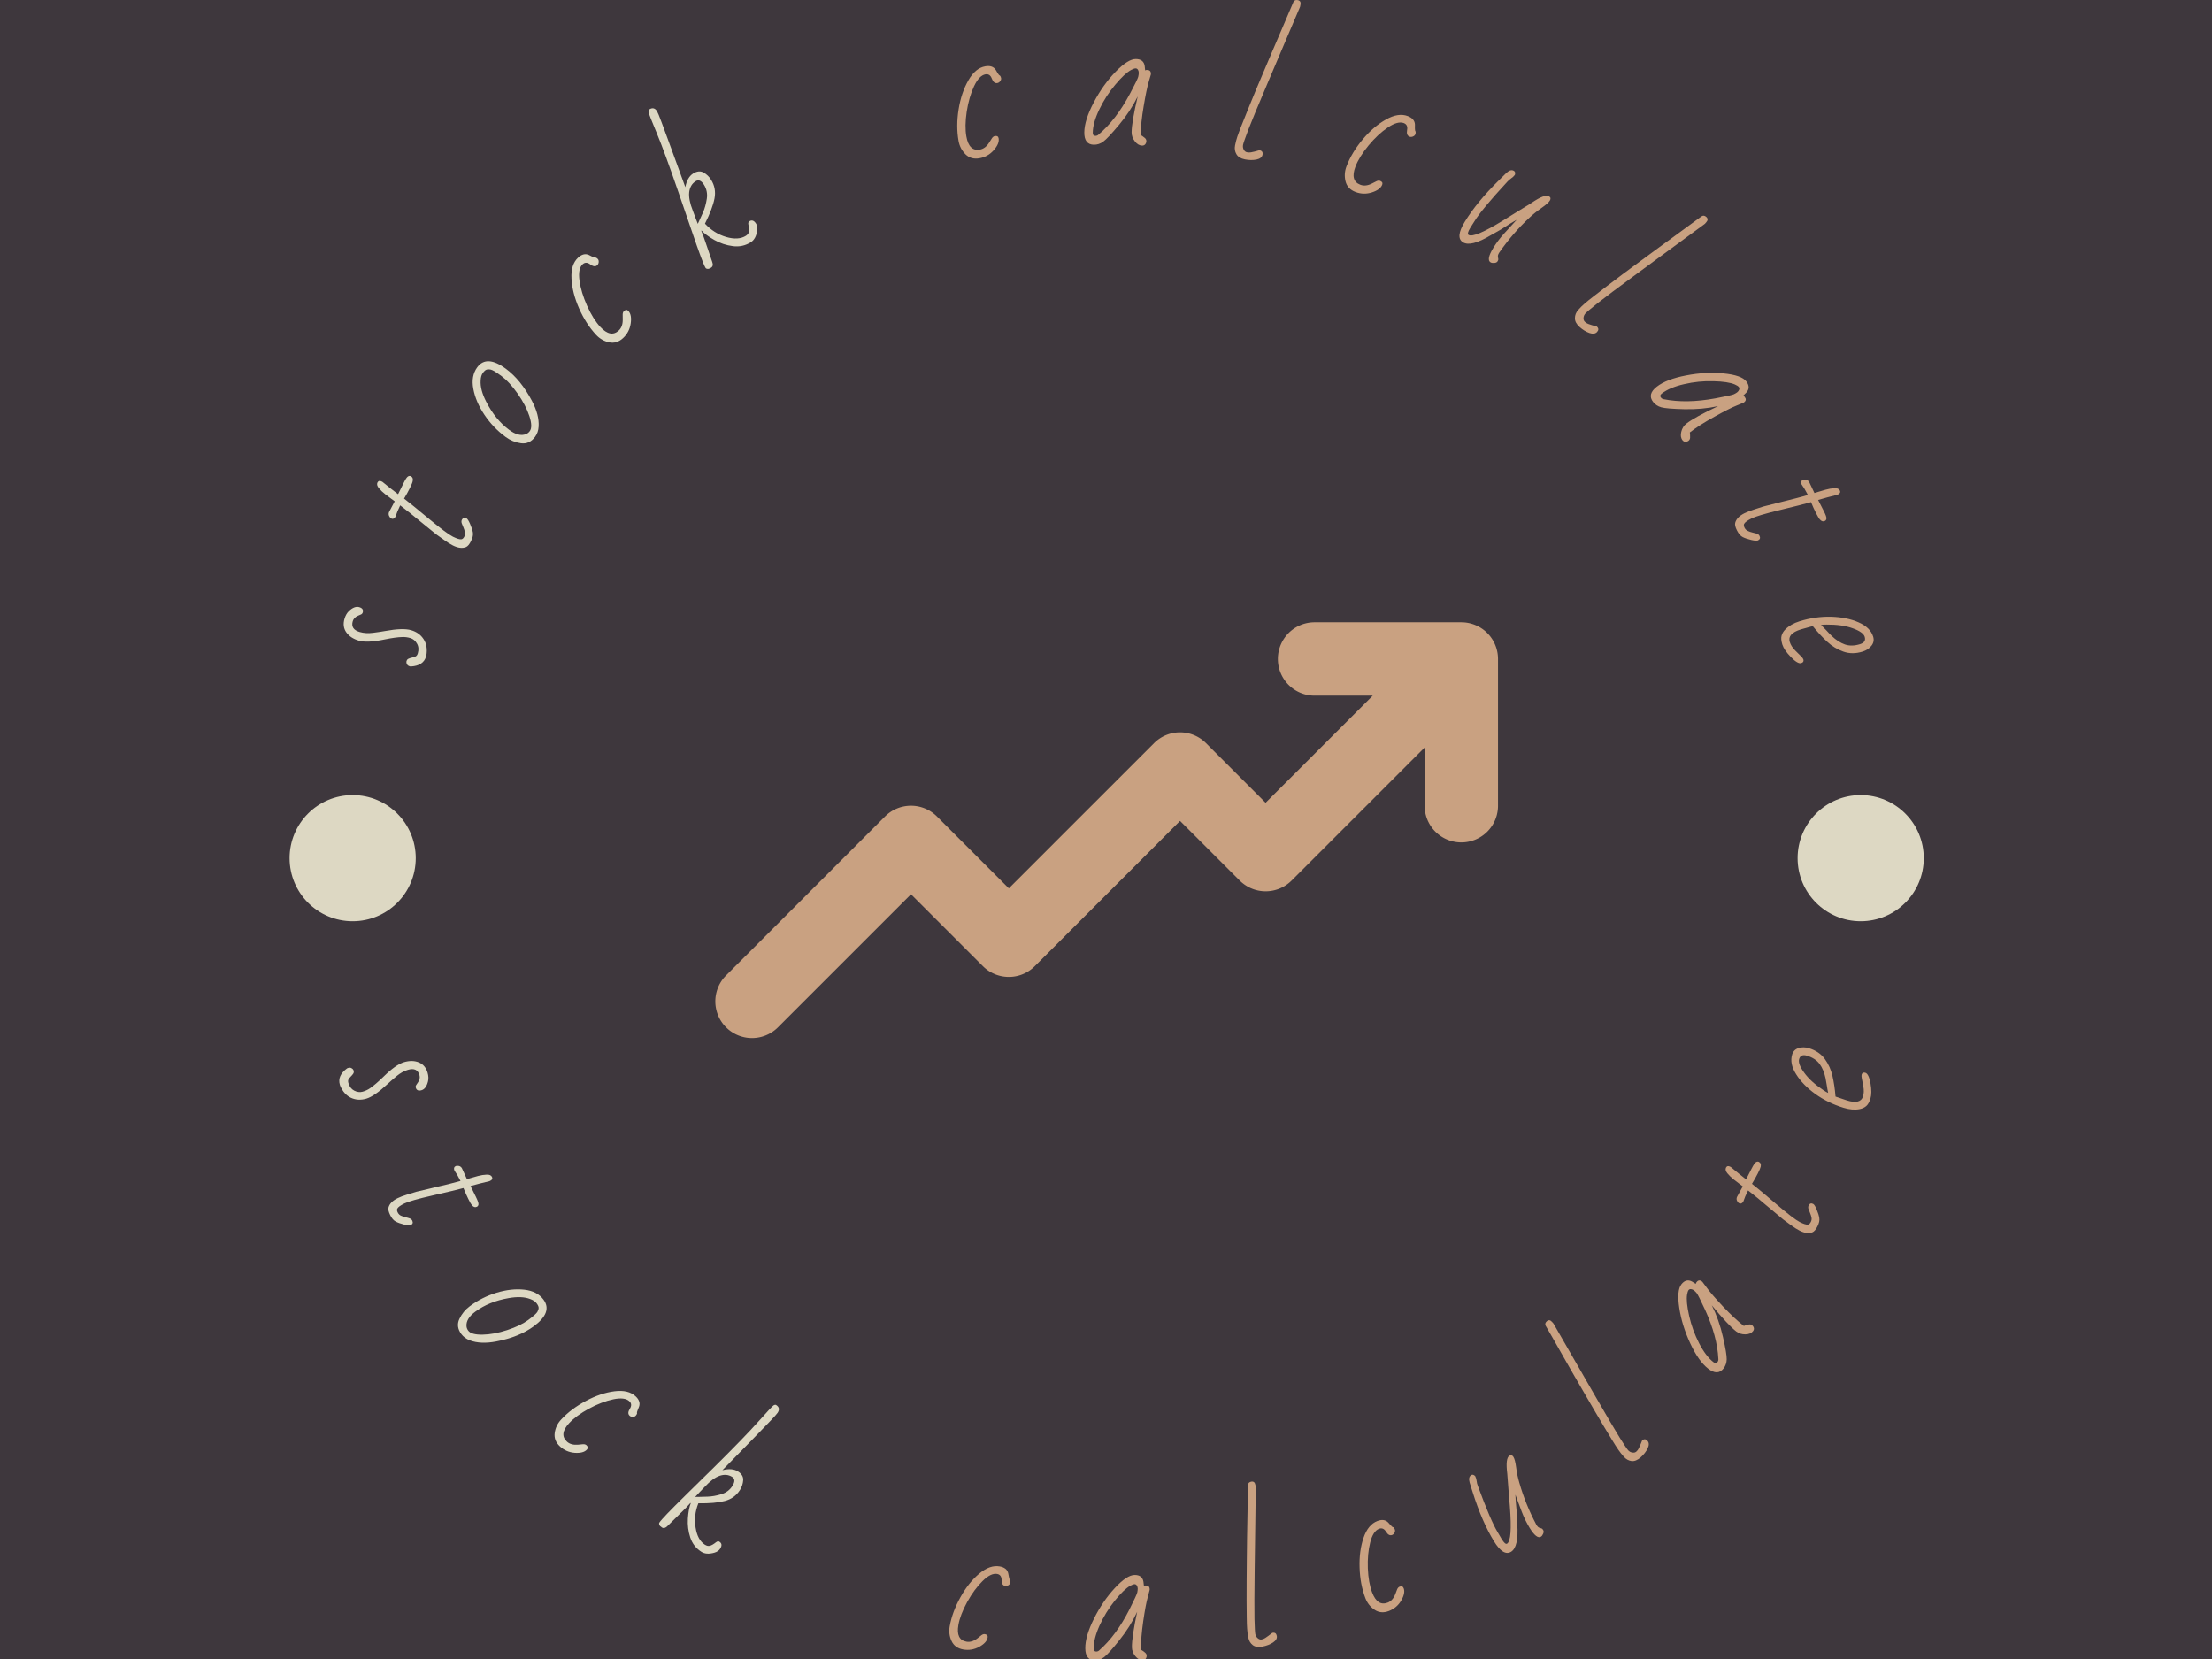 <svg xmlns="http://www.w3.org/2000/svg" version="1.1" xmlns:xlink="http://www.w3.org/1999/xlink" xmlns:svgjs="http://svgjs.dev/svgjs" width="2000" height="1500" viewBox="0 0 2000 1500"><rect width="2000" height="1500" fill="#3e373d"></rect><g transform="matrix(0.75,0,0,0.75,250.607,0.608)"><svg viewBox="0 0 247 247" data-background-color="#3e373d" preserveAspectRatio="xMidYMid meet" height="2000" width="2000" xmlns="http://www.w3.org/2000/svg" xmlns:xlink="http://www.w3.org/1999/xlink"><g id="tight-bounds" transform="matrix(1,0,0,1,-0.1,-0.1)"><svg viewBox="0 0 247.2 247.2" height="247.2" width="247.2"><g><svg viewBox="0 0 247.2 247.2" height="247.2" width="247.2"><g><svg viewBox="0 0 247.2 247.2" height="247.2" width="247.2"><g><svg viewBox="0 0 247.2 247.2" height="247.2" width="247.2"><g id="textblocktransform"><svg viewBox="0 0 247.2 247.2" height="247.2" width="247.2" id="textblock"><g><svg viewBox="0 0 247.2 247.2" height="247.2" width="247.2"><g transform="matrix(1,0,0,1,65.334,92.647)"><svg viewBox="0 0 116.531 61.906" height="61.906" width="116.531"><g id="icon-0"><svg xmlns="http://www.w3.org/2000/svg" xmlns:xlink="http://www.w3.org/1999/xlink" version="1.1" x="0" y="0" viewBox="34 42 32 17" enable-background="new 0 0 100 100" xml:space="preserve" height="61.906" width="116.531" class="icon-jxe-0" data-fill-palette-color="accent" id="jxe-0"><path d="M66 43.5V49.5A1.5 1.5 0 1 1 63 49.5V47.121L57.561 52.56A1.5 1.5 0 0 1 55.44 52.56L53 50.121 47.061 56.06A1.5 1.5 0 0 1 44.94 56.06L42 53.121 36.561 58.56A1.5 1.5 0 0 1 34.439 56.439L40.939 49.939A1.5 1.5 0 0 1 43.06 49.939L46 52.879 51.939 46.94A1.5 1.5 0 0 1 54.06 46.94L56.498 49.379 60.879 45H58.5A1.5 1.5 0 1 1 58.5 42H64.5A1.5 1.5 0 0 1 66 43.5" fill="#c9a181" data-fill-palette-color="accent"></path></svg></g></svg></g><g id="text-0"><path d="M11.353 92.487v0c-0.235 0.801 0.107 1.335 1.024 1.604v0c0.613 0.18 1.289 0.22 2.026 0.12 0.735-0.093 1.329-0.182 1.781-0.267v0c1.755-0.32 3.043-0.36 3.863-0.119 0.814 0.238 1.432 0.686 1.857 1.343 0.431 0.659 0.565 1.469 0.403 2.431v0l-0.046 0.155c-0.265 0.904-1.008 1.394-2.229 1.471v0c-0.044 0.008-0.083 0.007-0.115-0.002v0l-0.116-0.034c-0.168-0.049-0.292-0.141-0.371-0.277-0.073-0.134-0.105-0.265-0.095-0.396v0l0.037-0.125c0.047-0.161 0.15-0.272 0.307-0.331 0.153-0.067 0.319-0.12 0.499-0.159 0.181-0.045 0.352-0.1 0.511-0.166 0.159-0.065 0.276-0.224 0.35-0.476v0c0.159-0.542 0.115-1.025-0.133-1.448-0.241-0.421-0.568-0.692-0.982-0.813-0.413-0.121-0.815-0.172-1.206-0.154v0c-0.672 0.02-1.537 0.139-2.596 0.355v0c-1.741 0.366-3.028 0.428-3.86 0.183-0.833-0.244-1.456-0.654-1.869-1.231-0.406-0.575-0.496-1.25-0.269-2.024v0c0.14-0.478 0.357-0.859 0.65-1.145v0c0.562-0.529 1.075-0.726 1.54-0.59 0.465 0.136 0.641 0.398 0.527 0.785v0c-0.042 0.142-0.127 0.243-0.257 0.304-0.138 0.065-0.287 0.13-0.446 0.195v0c-0.417 0.179-0.679 0.45-0.785 0.811z" fill="#ddd8c3" data-fill-palette-color="primary"></path><path d="M18.415 75.245v0c-0.313 0.633-0.546 1.197-0.7 1.691v0c-0.182 0.293-0.388 0.383-0.617 0.269v0c-0.133-0.066-0.243-0.191-0.331-0.377-0.085-0.177-0.094-0.365-0.025-0.564v0l0.858-1.625c-0.142-0.108-0.313-0.233-0.512-0.376-0.199-0.143-0.489-0.362-0.87-0.655-0.381-0.293-0.703-0.598-0.966-0.915-0.269-0.321-0.343-0.605-0.221-0.852 0.122-0.247 0.322-0.302 0.6-0.166v0l0.145 0.072c0.81 0.67 1.585 1.281 2.324 1.834v0l0.809-1.638c0.286-0.579 0.507-0.913 0.663-1.001 0.15-0.091 0.291-0.104 0.424-0.038v0c0.265 0.131 0.358 0.376 0.279 0.734v0c-0.035 0.193-0.173 0.533-0.415 1.022-0.244 0.495-0.533 1.02-0.867 1.575v0c0.671 0.511 1.905 1.514 3.702 3.01 1.795 1.486 2.988 2.375 3.579 2.667 0.591 0.292 1.013 0.418 1.265 0.378v0c0.168-0.037 0.309-0.17 0.423-0.4 0.113-0.229 0.141-0.46 0.082-0.691-0.049-0.234-0.12-0.457-0.211-0.667-0.097-0.213-0.181-0.416-0.251-0.608-0.067-0.198-0.062-0.376 0.015-0.532v0c0.149-0.302 0.374-0.378 0.676-0.229v0c0.157 0.077 0.34 0.359 0.55 0.846 0.21 0.486 0.348 0.907 0.413 1.261 0.065 0.355-0.026 0.782-0.274 1.283-0.244 0.495-0.497 0.794-0.758 0.898v0c-0.534 0.216-1.179 0.138-1.933-0.234v0c-0.386-0.191-0.819-0.461-1.299-0.811v0l-1.191-0.847c-0.568-0.46-1.063-0.863-1.487-1.206-0.426-0.353-0.801-0.658-1.124-0.915-0.32-0.263-0.74-0.606-1.259-1.027-0.52-0.422-1.018-0.81-1.496-1.166z" fill="#ddd8c3" data-fill-palette-color="primary"></path><path d="M29.891 54.678v0c0.932-1.261 2.353-1.185 4.262 0.227v0c1.482 1.096 2.774 2.687 3.876 4.772v0c0.739 1.4 1.072 2.675 0.999 3.826v0c-0.036 0.592-0.212 1.102-0.528 1.53v0c-0.556 0.752-1.256 1.071-2.101 0.957-0.84-0.119-1.607-0.435-2.299-0.947v0c-1.239-0.916-2.286-2.012-3.141-3.288-0.861-1.28-1.412-2.566-1.654-3.858-0.246-1.286-0.051-2.359 0.586-3.219zM31.222 59.803v0c0.907 1.783 2.048 3.183 3.422 4.199v0c0.952 0.704 1.785 0.913 2.497 0.629v0c0.223-0.086 0.41-0.232 0.562-0.438v0c0.316-0.427 0.297-1.177-0.056-2.25-0.353-1.073-0.937-2.19-1.751-3.353-0.818-1.157-1.614-2.021-2.387-2.593-0.779-0.576-1.303-0.897-1.573-0.962-0.274-0.06-0.495-0.06-0.664-0.001-0.165 0.054-0.348 0.216-0.548 0.486-0.2 0.271-0.31 0.645-0.329 1.124v0c-0.06 0.918 0.216 1.971 0.827 3.159z" fill="#ddd8c3" data-fill-palette-color="primary"></path><path d="M48.209 48.674v0c1.025 1.105 1.94 1.284 2.743 0.538v0c0.404-0.375 0.603-0.918 0.597-1.627v0c-0.009-0.276-0.011-0.531-0.008-0.765 0.004-0.224 0.067-0.393 0.191-0.507v0c0.242-0.224 0.461-0.23 0.657-0.018v0c0.357 0.385 0.472 1.008 0.345 1.869-0.127 0.862-0.506 1.585-1.138 2.171-0.626 0.581-1.317 0.791-2.073 0.63-0.76-0.166-1.41-0.54-1.95-1.122v0c-1.007-1.085-1.851-2.399-2.531-3.943-0.676-1.539-1.05-3.01-1.121-4.412-0.081-1.403 0.246-2.445 0.98-3.127v0c0.537-0.499 1.069-0.634 1.593-0.405v0c0.141 0.062 0.313 0.15 0.519 0.262 0.206 0.103 0.366 0.142 0.481 0.118v0c0.123 0.033 0.236 0.106 0.342 0.22 0.101 0.108 0.145 0.26 0.133 0.455-0.012 0.195-0.082 0.352-0.211 0.471v0c-0.261 0.243-0.607 0.206-1.038-0.111-0.431-0.325-0.814-0.333-1.149-0.021v0c-0.468 0.435-0.622 1.243-0.461 2.425 0.161 1.172 0.538 2.424 1.131 3.755 0.603 1.332 1.259 2.379 1.968 3.144z" fill="#ddd8c3" data-fill-palette-color="primary"></path><path d="M70.404 32.944v0c0.37-0.233 0.704-0.113 1.001 0.36v0c0.175 0.279 0.23 0.63 0.162 1.054v0c-0.134 0.823-0.446 1.389-0.935 1.697v0c-0.831 0.523-1.73 0.718-2.695 0.586-0.967-0.123-1.881-0.426-2.742-0.91-0.864-0.49-1.503-0.962-1.917-1.417v0l-0.03 0.066c0.178 0.397 0.47 1.202 0.877 2.418 0.404 1.224 0.653 1.954 0.745 2.189v0c0.155 0.411 0.099 0.701-0.169 0.869v0c-0.216 0.136-0.395 0.193-0.536 0.171-0.138-0.017-0.223-0.051-0.255-0.102v0l-0.054-0.085c-0.254-0.404-0.915-2.175-1.981-5.311-1.066-3.136-1.746-5.113-2.037-5.932v0c-1.365-3.966-2.44-6.894-3.225-8.785-0.79-1.888-1.196-2.932-1.218-3.131-0.023-0.2 0.014-0.331 0.111-0.392v0c0.467-0.294 0.849-0.204 1.146 0.268v0c0.107 0.171 0.328 0.704 0.661 1.6 0.333 0.895 0.645 1.74 0.937 2.533 0.295 0.784 0.753 2.038 1.376 3.761 0.619 1.717 1.033 2.855 1.242 3.415v0c0.196-0.99 0.582-1.665 1.157-2.027 0.575-0.362 1.096-0.411 1.564-0.149 0.458 0.26 0.828 0.616 1.111 1.066v0c0.534 0.849 0.705 1.778 0.514 2.788-0.197 1.014-0.67 2.265-1.419 3.753v0c0.88 0.957 1.927 1.617 3.142 1.982 1.217 0.355 2.204 0.295 2.962-0.181v0c0.347-0.218 0.504-0.544 0.471-0.976v0c-0.016-0.189-0.051-0.409-0.106-0.661-0.061-0.248-0.014-0.42 0.14-0.517zM62.409 26.98v0c-0.547 0.344-0.867 0.883-0.961 1.618-0.085 0.737 0.095 1.661 0.539 2.773v0c0.095 0.227 0.232 0.597 0.413 1.111v0l0.328 0.843c0.033-0.1 0.11-0.268 0.231-0.503 0.116-0.232 0.302-0.639 0.556-1.22 0.249-0.578 0.433-1.246 0.552-2.004 0.116-0.764-0.024-1.459-0.418-2.086-0.394-0.626-0.807-0.804-1.24-0.532z" fill="#ddd8c3" data-fill-palette-color="primary"></path><path d="M102.713 20.333v0c0.263 1.484 0.935 2.13 2.014 1.938v0c0.543-0.096 1.004-0.445 1.383-1.044v0c0.142-0.237 0.278-0.453 0.408-0.647 0.124-0.186 0.269-0.294 0.435-0.323v0c0.325-0.058 0.512 0.056 0.562 0.341v0c0.092 0.517-0.15 1.103-0.723 1.758-0.574 0.655-1.285 1.058-2.133 1.208-0.841 0.149-1.536-0.049-2.083-0.594-0.549-0.552-0.892-1.219-1.031-2v0c-0.258-1.457-0.255-3.019 0.009-4.685 0.266-1.66 0.749-3.098 1.449-4.316 0.692-1.223 1.531-1.922 2.518-2.096v0c0.722-0.128 1.242 0.046 1.559 0.523v0c0.084 0.129 0.182 0.296 0.294 0.501 0.117 0.198 0.231 0.318 0.34 0.36v0c0.085 0.094 0.141 0.218 0.168 0.37 0.026 0.146-0.019 0.297-0.134 0.454-0.116 0.157-0.26 0.251-0.432 0.282v0c-0.351 0.062-0.622-0.156-0.813-0.656-0.186-0.507-0.504-0.72-0.954-0.64v0c-0.629 0.112-1.197 0.708-1.702 1.788-0.5 1.073-0.861 2.329-1.085 3.769-0.215 1.446-0.232 2.682-0.049 3.709z" fill="#c9a181" data-fill-palette-color="accent"></path><path d="M121.702 21.548v0c-0.969-0.011-1.447-0.625-1.434-1.842 0.013-1.218 0.483-2.706 1.411-4.466 0.921-1.76 2.004-3.278 3.249-4.557 1.238-1.272 2.244-1.903 3.018-1.895 0.774 0.008 1.211 0.353 1.311 1.034v0c0.031 0.209 0.056 0.428 0.073 0.657v0c0.075-0.046 0.166-0.069 0.273-0.068v0c0.39 0.004 0.583 0.191 0.58 0.561v0l-0.001 0.101c0 0.027-0.109 0.399-0.325 1.117-0.216 0.718-0.465 1.916-0.746 3.595-0.287 1.679-0.437 3.117-0.45 4.314v0c0.073 0.048 0.16 0.103 0.26 0.165 0.1 0.062 0.224 0.157 0.371 0.286 0.147 0.136 0.219 0.288 0.217 0.457-0.002 0.175-0.057 0.332-0.167 0.472-0.109 0.133-0.261 0.199-0.456 0.197v0c-0.41-0.004-0.775-0.217-1.093-0.637-0.325-0.414-0.485-0.863-0.48-1.348v0c0.011-1.036 0.313-2.812 0.905-5.329v0c-0.722 1.466-1.649 2.875-2.78 4.229-1.132 1.354-1.914 2.186-2.349 2.498-0.427 0.312-0.89 0.465-1.387 0.459zM121.529 19.77v0c-0.003 0.303 0.123 0.455 0.379 0.458v0c0.188 0.002 0.344-0.057 0.466-0.177v0c1.731-1.455 3.291-3.48 4.678-6.075v0c0.79-1.485 1.206-2.338 1.249-2.56 0.05-0.221 0.075-0.413 0.077-0.574 0.002-0.155-0.037-0.303-0.117-0.446-0.086-0.142-0.203-0.214-0.351-0.215-0.148-0.002-0.367 0.073-0.658 0.225v0c-0.643 0.343-1.435 1.078-2.375 2.204-0.947 1.12-1.738 2.346-2.372 3.678-0.64 1.325-0.966 2.486-0.976 3.482z" fill="#c9a181" data-fill-palette-color="accent"></path><path d="M146.368 22.372v0c0.363 0.071 0.508 0.292 0.436 0.661-0.073 0.37-0.37 0.609-0.893 0.719-0.529 0.108-1.103 0.102-1.724-0.02-0.621-0.122-1.043-0.38-1.267-0.774-0.232-0.389-0.301-0.824-0.206-1.306 0.095-0.482 0.208-0.919 0.341-1.311 0.132-0.392 0.334-0.932 0.606-1.619 0.272-0.687 0.583-1.462 0.931-2.326 0.34-0.859 0.718-1.782 1.132-2.77 0.419-0.98 0.842-1.98 1.269-3.001 0.427-1.02 0.856-2.033 1.287-3.037 0.431-1.005 0.842-1.963 1.234-2.874 0.384-0.905 0.739-1.737 1.067-2.495 0.328-0.758 0.601-1.4 0.822-1.926v0c0.123-0.243 0.337-0.335 0.64-0.275v0c0.35 0.069 0.487 0.295 0.412 0.677v0l-0.063 0.317c-0.616 1.456-1.22 2.873-1.813 4.251-0.593 1.378-1.609 3.77-3.048 7.176-1.445 3.405-2.4 5.713-2.864 6.924-0.458 1.213-0.712 1.944-0.762 2.195-0.049 0.251-0.018 0.49 0.096 0.718 0.114 0.221 0.277 0.353 0.488 0.394 0.205 0.04 0.399 0.044 0.584 0.012 0.186-0.039 0.369-0.078 0.548-0.118 0.174-0.048 0.334-0.092 0.478-0.132 0.146-0.047 0.236-0.067 0.269-0.06z" fill="#c9a181" data-fill-palette-color="accent"></path><path d="M160.638 24.809v0c-0.538 1.408-0.295 2.307 0.729 2.699v0c0.515 0.197 1.09 0.136 1.723-0.184v0c0.244-0.13 0.472-0.245 0.683-0.344 0.202-0.096 0.382-0.113 0.539-0.053v0c0.308 0.118 0.41 0.312 0.307 0.582v0c-0.187 0.49-0.696 0.868-1.525 1.135-0.829 0.266-1.646 0.246-2.451-0.062-0.798-0.305-1.292-0.832-1.48-1.582-0.186-0.756-0.138-1.504 0.145-2.245v0c0.529-1.382 1.335-2.72 2.421-4.012 1.082-1.286 2.237-2.271 3.463-2.955 1.223-0.692 2.302-0.859 3.238-0.501v0c0.685 0.262 1.041 0.679 1.067 1.251v0c0.006 0.154 0.004 0.347-0.006 0.581-0.001 0.23 0.034 0.391 0.107 0.484v0c0.024 0.125 0.009 0.259-0.047 0.403-0.053 0.138-0.169 0.245-0.349 0.321-0.18 0.075-0.352 0.082-0.515 0.019v0c-0.333-0.127-0.453-0.454-0.36-0.981 0.102-0.53-0.061-0.877-0.488-1.04v0c-0.597-0.228-1.39-0.009-2.38 0.657-0.981 0.662-1.937 1.553-2.869 2.673-0.929 1.129-1.579 2.18-1.952 3.154z" fill="#c9a181" data-fill-palette-color="accent"></path><path d="M180.749 39.054v0c-0.436-0.267-0.3-0.98 0.409-2.14v0c0.456-0.746 0.999-1.467 1.629-2.162 0.624-0.699 1.242-1.374 1.853-2.025v0c-0.548 0.304-1.088 0.632-1.62 0.985-0.534 0.344-0.982 0.614-1.346 0.809-0.355 0.193-0.65 0.36-0.885 0.5v0c-1.976 1.182-3.354 1.534-4.135 1.057-0.781-0.477-0.697-1.491 0.25-3.041v0c1.214-1.986 2.907-4.046 5.078-6.18v0l1.127-1.109c0.427-0.402 0.801-0.504 1.123-0.308v0c0.184 0.112 0.232 0.311 0.144 0.597v0c-0.16 0.21-0.345 0.384-0.557 0.523-0.208 0.133-0.403 0.305-0.587 0.516v0c-2.541 2.752-4.163 4.702-4.864 5.85v0l-0.639 1.006c-0.354 0.58-0.437 0.928-0.247 1.043v0c0.551 0.337 2.281-0.392 5.191-2.185v0c0.449-0.27 1.007-0.615 1.673-1.035 0.663-0.415 1.175-0.729 1.535-0.943 0.365-0.21 0.703-0.422 1.014-0.634v0c1.304-0.882 2.16-1.199 2.567-0.95v0c0.247 0.151 0.286 0.364 0.118 0.64-0.165 0.27-0.576 0.633-1.234 1.091-0.654 0.452-1.269 0.947-1.843 1.487v0c-1.623 1.508-3.1 3.215-4.431 5.121v0l-0.069 0.112c-0.13 0.212-0.18 0.398-0.151 0.558 0.023 0.156 0.041 0.269 0.052 0.34 0.018 0.074-0.017 0.183-0.105 0.326-0.088 0.144-0.252 0.225-0.491 0.243-0.24 0.019-0.426-0.012-0.559-0.092z" fill="#c9a181" data-fill-palette-color="accent"></path><path d="M196.582 48.624v0c0.276 0.247 0.288 0.51 0.037 0.791-0.251 0.281-0.629 0.335-1.134 0.164-0.51-0.176-1.001-0.475-1.473-0.897-0.471-0.422-0.703-0.859-0.695-1.312-0.001-0.453 0.162-0.862 0.489-1.228 0.327-0.366 0.648-0.684 0.962-0.954 0.314-0.27 0.763-0.631 1.347-1.083 0.585-0.452 1.247-0.961 1.988-1.527 0.731-0.565 1.526-1.167 2.386-1.805 0.861-0.629 1.735-1.274 2.622-1.933 0.888-0.659 1.773-1.312 2.657-1.957 0.884-0.645 1.726-1.259 2.527-1.842 0.792-0.583 1.522-1.117 2.19-1.602 0.669-0.485 1.232-0.898 1.689-1.238v0c0.23-0.146 0.46-0.116 0.692 0.09v0c0.266 0.238 0.269 0.502 0.008 0.793v0l-0.215 0.241c-1.272 0.938-2.515 1.849-3.728 2.731-1.213 0.883-3.307 2.422-6.282 4.618-2.979 2.191-4.978 3.689-5.995 4.494-1.013 0.809-1.604 1.309-1.775 1.5-0.17 0.191-0.265 0.413-0.284 0.666-0.015 0.249 0.058 0.445 0.218 0.588 0.155 0.139 0.321 0.242 0.496 0.308 0.18 0.061 0.357 0.121 0.532 0.178 0.174 0.047 0.334 0.091 0.479 0.131 0.15 0.035 0.237 0.063 0.262 0.085z" fill="#c9a181" data-fill-palette-color="accent"></path><path d="M204.956 59.839v0c-0.595-0.764-0.413-1.521 0.548-2.268 0.961-0.748 2.418-1.308 4.372-1.679 1.95-0.376 3.813-0.475 5.588-0.297 1.766 0.176 2.887 0.57 3.363 1.18 0.475 0.61 0.478 1.167 0.008 1.67v0c-0.144 0.155-0.3 0.31-0.468 0.466v0c0.083 0.029 0.157 0.087 0.223 0.172v0c0.24 0.308 0.214 0.575-0.078 0.803v0l-0.08 0.062c-0.021 0.017-0.38 0.164-1.076 0.441-0.696 0.278-1.788 0.83-3.276 1.657-1.492 0.821-2.711 1.6-3.656 2.335v0c0.008 0.087 0.02 0.189 0.034 0.306 0.014 0.117 0.016 0.273 0.006 0.468-0.015 0.199-0.089 0.351-0.222 0.455-0.138 0.107-0.296 0.162-0.473 0.164-0.172-0.002-0.318-0.08-0.438-0.235v0c-0.252-0.324-0.313-0.741-0.183-1.252 0.121-0.512 0.373-0.917 0.755-1.215v0c0.817-0.637 2.395-1.507 4.733-2.611v0c-1.596 0.348-3.277 0.501-5.04 0.459-1.764-0.042-2.903-0.136-3.417-0.281-0.51-0.14-0.918-0.407-1.223-0.8zM206.239 58.597v0c-0.239 0.186-0.28 0.38-0.123 0.581v0c0.116 0.149 0.259 0.234 0.429 0.255v0c2.217 0.448 4.772 0.406 7.667-0.125v0c1.654-0.307 2.581-0.513 2.78-0.618 0.204-0.099 0.37-0.198 0.497-0.298 0.122-0.095 0.214-0.218 0.276-0.368 0.058-0.156 0.041-0.292-0.05-0.409-0.091-0.117-0.286-0.242-0.586-0.375v0c-0.669-0.289-1.737-0.451-3.204-0.485-1.466-0.043-2.918 0.102-4.354 0.437-1.435 0.325-2.546 0.793-3.332 1.405z" fill="#c9a181" data-fill-palette-color="accent"></path><path d="M228.004 73.697v0c-0.321-0.629-0.634-1.153-0.939-1.572v0c-0.126-0.321-0.075-0.539 0.153-0.655v0c0.132-0.067 0.299-0.081 0.5-0.04 0.193 0.038 0.349 0.143 0.468 0.316v0l0.79 1.659c0.171-0.05 0.374-0.111 0.608-0.186 0.234-0.074 0.582-0.176 1.044-0.306 0.462-0.13 0.899-0.206 1.312-0.228 0.418-0.025 0.69 0.086 0.815 0.332 0.125 0.246 0.05 0.439-0.226 0.58v0l-0.143 0.073c-1.021 0.249-1.974 0.505-2.86 0.768v0l0.83 1.627c0.294 0.575 0.429 0.952 0.407 1.13-0.017 0.175-0.091 0.296-0.223 0.363v0c-0.264 0.135-0.515 0.063-0.755-0.215v0c-0.134-0.143-0.324-0.458-0.572-0.943-0.251-0.491-0.499-1.037-0.745-1.637v0c-0.81 0.232-2.352 0.623-4.625 1.171-2.264 0.551-3.69 0.977-4.277 1.277-0.587 0.3-0.94 0.563-1.059 0.789v0c-0.071 0.157-0.048 0.349 0.068 0.577 0.116 0.228 0.285 0.387 0.505 0.479 0.217 0.101 0.438 0.177 0.661 0.229 0.229 0.049 0.442 0.103 0.638 0.162 0.199 0.065 0.338 0.175 0.417 0.331v0c0.153 0.3 0.08 0.526-0.22 0.678v0c-0.156 0.08-0.491 0.058-1.007-0.063-0.516-0.122-0.935-0.263-1.258-0.423-0.323-0.16-0.612-0.488-0.865-0.986-0.251-0.491-0.34-0.873-0.267-1.144v0c0.146-0.558 0.593-1.028 1.342-1.41v0c0.384-0.196 0.859-0.382 1.426-0.558v0l1.391-0.45c0.709-0.18 1.327-0.337 1.856-0.471 0.537-0.131 1.006-0.249 1.405-0.354 0.402-0.1 0.928-0.232 1.576-0.397 0.649-0.165 1.258-0.332 1.829-0.503z" fill="#c9a181" data-fill-palette-color="accent"></path><path d="M227.327 98.174v0c0.085 0.276-0.02 0.46-0.316 0.551v0c-0.341 0.105-0.851-0.192-1.53-0.891-0.688-0.703-1.117-1.331-1.288-1.884-0.17-0.553-0.205-0.996-0.104-1.33 0.095-0.332 0.28-0.635 0.554-0.91v0c0.525-0.535 1.235-0.94 2.129-1.215v0c1.588-0.489 3.156-0.712 4.704-0.668 1.548 0.044 2.904 0.32 4.067 0.828 1.169 0.506 1.896 1.218 2.179 2.138v0c0.15 0.489 0.064 0.938-0.261 1.347-0.318 0.408-0.757 0.698-1.316 0.87v0c-1.035 0.319-1.997 0.316-2.885-0.009-0.886-0.318-1.68-0.803-2.38-1.453-0.707-0.648-1.425-1.427-2.155-2.335v0l-1.761 0.49c-1.363 0.42-1.917 1.044-1.661 1.874v0c0.137 0.444 0.408 0.867 0.813 1.27 0.408 0.409 0.702 0.702 0.883 0.879 0.183 0.183 0.292 0.332 0.328 0.448zM235.762 95.903v0c0.63-0.194 0.863-0.558 0.699-1.091v0c-0.147-0.476-0.745-0.9-1.797-1.274-1.053-0.38-2.345-0.563-3.875-0.549v0c-0.372 0.002-0.648 0.02-0.828 0.055v0c0.271 0.262 0.538 0.535 0.801 0.819 0.257 0.287 0.521 0.561 0.792 0.823v0c0.629 0.602 1.279 1.021 1.95 1.258 0.663 0.232 1.415 0.219 2.258-0.041z" fill="#c9a181" data-fill-palette-color="accent"></path><path d="M21.283 160.063v0c-0.23-0.788-0.798-1.049-1.702-0.785v0c-0.607 0.178-1.189 0.502-1.744 0.973-0.563 0.473-1.006 0.862-1.331 1.168v0c-1.295 1.206-2.342 1.926-3.143 2.16-0.807 0.236-1.562 0.194-2.266-0.126-0.705-0.326-1.247-0.932-1.624-1.817v0l-0.043-0.145c-0.261-0.891 0.093-1.695 1.061-2.413v0c0.035-0.024 0.069-0.041 0.1-0.051v0l0.117-0.034c0.168-0.049 0.319-0.037 0.452 0.036 0.14 0.071 0.237 0.162 0.29 0.273v0l0.037 0.126c0.045 0.155 0.022 0.302-0.071 0.441-0.094 0.133-0.207 0.264-0.337 0.393-0.13 0.129-0.242 0.264-0.334 0.403-0.099 0.141-0.112 0.338-0.038 0.589v0c0.155 0.529 0.447 0.907 0.877 1.131 0.428 0.218 0.846 0.268 1.253 0.149 0.407-0.119 0.768-0.288 1.082-0.506v0c0.548-0.378 1.202-0.937 1.96-1.677v0c1.251-1.235 2.286-1.973 3.106-2.212 0.827-0.242 1.563-0.229 2.208 0.037 0.644 0.26 1.077 0.771 1.301 1.533v0c0.138 0.471 0.159 0.903 0.063 1.296v0c-0.183 0.74-0.504 1.178-0.962 1.312-0.458 0.134-0.743 0.011-0.855-0.37v0c-0.042-0.142-0.024-0.273 0.053-0.394 0.083-0.123 0.171-0.253 0.264-0.393v0c0.256-0.369 0.332-0.735 0.226-1.097z" fill="#ddd8c3" data-fill-palette-color="primary"></path><path d="M27.394 175.829v0c-0.307-0.621-0.608-1.141-0.904-1.557v0c-0.119-0.317-0.063-0.531 0.166-0.645v0c0.133-0.065 0.295-0.078 0.488-0.038 0.192 0.04 0.344 0.149 0.454 0.327v0l0.754 1.643c0.172-0.047 0.375-0.106 0.61-0.178 0.232-0.077 0.574-0.174 1.026-0.292 0.458-0.121 0.893-0.189 1.306-0.205 0.406-0.013 0.669 0.101 0.788 0.342 0.119 0.241 0.043 0.429-0.229 0.563v0l-0.136 0.067c-1.015 0.238-1.958 0.479-2.829 0.721v0l0.8 1.62c0.283 0.573 0.41 0.945 0.382 1.117-0.022 0.168-0.099 0.285-0.232 0.35v0c-0.259 0.128-0.506 0.054-0.739-0.22v0c-0.123-0.142-0.304-0.457-0.546-0.946-0.238-0.483-0.478-1.021-0.718-1.615v0c-0.798 0.221-2.321 0.586-4.568 1.095-2.238 0.512-3.65 0.912-4.236 1.201-0.579 0.286-0.93 0.541-1.051 0.766v0c-0.067 0.153-0.045 0.341 0.065 0.564 0.113 0.229 0.276 0.393 0.489 0.49 0.21 0.091 0.426 0.165 0.649 0.22 0.222 0.055 0.431 0.114 0.626 0.175 0.189 0.064 0.323 0.175 0.4 0.332v0c0.149 0.302 0.075 0.525-0.22 0.671v0c-0.157 0.077-0.489 0.05-0.997-0.082-0.505-0.126-0.915-0.273-1.23-0.44-0.318-0.158-0.598-0.482-0.838-0.97-0.244-0.495-0.326-0.874-0.247-1.139v0c0.15-0.547 0.597-1.003 1.339-1.369v0c0.38-0.188 0.85-0.367 1.41-0.539v0l1.379-0.421c0.699-0.165 1.31-0.309 1.835-0.433 0.53-0.127 0.993-0.238 1.387-0.335 0.404-0.094 0.925-0.216 1.564-0.367 0.636-0.156 1.237-0.314 1.803-0.473z" fill="#ddd8c3" data-fill-palette-color="primary"></path><path d="M39.756 193.5v0c0.92 1.244 0.441 2.56-1.437 3.948v0c-1.466 1.084-3.341 1.842-5.622 2.274v0c-1.525 0.291-2.823 0.238-3.895-0.159v0c-0.546-0.207-0.975-0.522-1.287-0.943v0c-0.548-0.741-0.645-1.489-0.291-2.245 0.355-0.764 0.874-1.399 1.555-1.902v0c1.223-0.904 2.56-1.574 4.011-2.011 1.451-0.437 2.818-0.585 4.1-0.445 1.287 0.145 2.242 0.639 2.866 1.483zM34.544 193.274v0c-1.941 0.339-3.588 1.008-4.941 2.008v0c-0.941 0.696-1.38 1.421-1.315 2.177v0c0.019 0.229 0.104 0.446 0.256 0.651v0c0.308 0.417 1.019 0.615 2.133 0.595 1.109-0.016 2.331-0.242 3.666-0.677 1.326-0.436 2.37-0.936 3.133-1.5 0.768-0.568 1.22-0.969 1.357-1.204 0.138-0.244 0.202-0.451 0.194-0.62-0.003-0.174-0.102-0.393-0.298-0.658-0.196-0.265-0.517-0.479-0.965-0.643v0c-0.847-0.319-1.92-0.363-3.22-0.129z" fill="#ddd8c3" data-fill-palette-color="primary"></path><path d="M43.565 211.892v0c-1.012 1.09-1.121 2.003-0.326 2.74v0c0.394 0.366 0.945 0.519 1.652 0.46v0c0.266-0.029 0.512-0.052 0.74-0.071 0.223-0.013 0.397 0.038 0.52 0.152v0c0.237 0.22 0.257 0.436 0.06 0.648v0c-0.352 0.38-0.956 0.54-1.81 0.481-0.855-0.068-1.59-0.388-2.207-0.96-0.621-0.577-0.879-1.243-0.774-1.999 0.101-0.751 0.419-1.415 0.954-1.992v0c0.993-1.07 2.223-1.994 3.689-2.772 1.461-0.783 2.878-1.261 4.253-1.437 1.374-0.175 2.423 0.074 3.148 0.748v0c0.528 0.49 0.699 1.002 0.514 1.537v0c-0.052 0.135-0.122 0.309-0.209 0.522-0.097 0.213-0.127 0.374-0.089 0.482v0c-0.029 0.12-0.094 0.234-0.195 0.343-0.105 0.113-0.251 0.171-0.436 0.173-0.195 0.002-0.354-0.053-0.477-0.168v0c-0.261-0.243-0.25-0.586 0.033-1.029 0.279-0.448 0.255-0.824-0.071-1.126v0c-0.463-0.43-1.267-0.524-2.409-0.282-1.143 0.242-2.347 0.704-3.612 1.384-1.264 0.69-2.247 1.412-2.948 2.166z" fill="#ddd8c3" data-fill-palette-color="primary"></path><path d="M65.94 229.53v0c0.37 0.233 0.41 0.58 0.12 1.041v0c-0.176 0.279-0.464 0.479-0.866 0.6v0c-0.793 0.225-1.431 0.185-1.915-0.12v0c-0.814-0.512-1.372-1.224-1.673-2.137-0.3-0.912-0.42-1.854-0.358-2.824 0.066-0.976 0.21-1.743 0.435-2.302v0l-0.068-0.006c-0.271 0.33-0.863 0.936-1.774 1.816-0.912 0.881-1.452 1.411-1.621 1.592v0c-0.3 0.312-0.581 0.386-0.842 0.221v0c-0.211-0.133-0.338-0.264-0.383-0.396-0.045-0.131-0.051-0.223-0.019-0.274v0l0.054-0.085c0.251-0.399 1.54-1.741 3.869-4.029 2.334-2.283 3.803-3.728 4.406-4.333v0c2.934-2.908 5.073-5.115 6.418-6.622 1.345-1.507 2.098-2.312 2.26-2.417 0.171-0.107 0.305-0.13 0.401-0.07v0c0.456 0.287 0.535 0.666 0.238 1.139v0c-0.104 0.165-0.481 0.588-1.131 1.268-0.656 0.676-1.272 1.314-1.848 1.913-0.576 0.6-1.493 1.54-2.753 2.823-1.263 1.288-2.098 2.142-2.505 2.561v0c0.964-0.244 1.731-0.187 2.301 0.172 0.564 0.355 0.829 0.792 0.796 1.311-0.036 0.525-0.194 1.01-0.474 1.455v0c-0.527 0.837-1.28 1.385-2.26 1.642-0.981 0.258-2.293 0.374-3.939 0.348v0c-0.476 1.187-0.613 2.396-0.41 3.628 0.193 1.234 0.663 2.086 1.409 2.556v0c0.347 0.218 0.706 0.217 1.075-0.004v0c0.169-0.092 0.351-0.217 0.544-0.373 0.194-0.156 0.365-0.188 0.513-0.094zM67.834 219.884v0c-0.541-0.34-1.158-0.395-1.852-0.164-0.692 0.24-1.437 0.793-2.235 1.659v0c-0.16 0.178-0.427 0.458-0.804 0.841v0l-0.612 0.652c0.101-0.008 0.281-0.01 0.54-0.006 0.26 0.004 0.701-0.008 1.323-0.038 0.625-0.02 1.3-0.14 2.026-0.359 0.726-0.219 1.282-0.636 1.669-1.251 0.39-0.621 0.372-1.065-0.055-1.334z" fill="#ddd8c3" data-fill-palette-color="primary"></path><path d="M101.523 241.943v0c-0.26 1.464 0.143 2.291 1.21 2.48v0c0.53 0.094 1.076-0.075 1.638-0.508v0c0.207-0.168 0.402-0.322 0.584-0.46 0.181-0.132 0.354-0.183 0.519-0.154v0c0.318 0.056 0.452 0.227 0.402 0.512v0c-0.091 0.51-0.511 0.972-1.261 1.385-0.755 0.406-1.547 0.535-2.375 0.388-0.835-0.148-1.413-0.568-1.734-1.261-0.322-0.686-0.415-1.416-0.277-2.191v0c0.255-1.437 0.788-2.88 1.598-4.329 0.804-1.449 1.736-2.62 2.797-3.511 1.06-0.891 2.077-1.251 3.05-1.078v0c0.709 0.126 1.131 0.464 1.266 1.014v0c0.029 0.142 0.065 0.326 0.107 0.552 0.034 0.232 0.096 0.383 0.186 0.453v0c0.041 0.117 0.048 0.248 0.022 0.394-0.027 0.152-0.118 0.28-0.273 0.382-0.163 0.108-0.327 0.147-0.492 0.118v0c-0.351-0.062-0.528-0.357-0.53-0.884-0.009-0.528-0.232-0.83-0.669-0.908v0c-0.623-0.111-1.349 0.246-2.178 1.069-0.829 0.823-1.591 1.863-2.286 3.12-0.689 1.265-1.124 2.404-1.304 3.417z" fill="#c9a181" data-fill-palette-color="accent"></path><path d="M121.867 247.2v0c-0.955 0.01-1.439-0.583-1.452-1.781-0.013-1.204 0.419-2.682 1.295-4.434 0.876-1.752 1.913-3.27 3.11-4.555 1.191-1.284 2.169-1.931 2.936-1.939 0.76-0.008 1.198 0.324 1.313 0.996v0c0.036 0.201 0.062 0.416 0.078 0.645v0c0.073-0.048 0.164-0.072 0.271-0.074v0c0.383-0.004 0.577 0.179 0.581 0.549v0l0.001 0.091c0 0.027-0.097 0.398-0.291 1.113-0.201 0.709-0.424 1.895-0.668 3.56-0.238 1.658-0.351 3.075-0.338 4.252v0c0.068 0.046 0.152 0.099 0.254 0.159 0.102 0.059 0.224 0.152 0.366 0.279 0.149 0.126 0.225 0.273 0.227 0.441 0.002 0.175-0.047 0.33-0.146 0.466-0.106 0.136-0.257 0.205-0.452 0.207v0c-0.404 0.004-0.769-0.197-1.097-0.604-0.327-0.407-0.493-0.846-0.498-1.317v0c-0.011-1.023 0.249-2.781 0.781-5.276v0c-0.677 1.461-1.561 2.869-2.649 4.226-1.089 1.364-1.844 2.203-2.264 2.517-0.414 0.314-0.866 0.473-1.358 0.479zM121.667 245.446v0c0.003 0.303 0.129 0.453 0.378 0.45v0c0.182-0.002 0.332-0.064 0.452-0.186v0c1.68-1.471 3.175-3.499 4.487-6.083v0c0.744-1.481 1.136-2.33 1.174-2.546 0.045-0.223 0.066-0.411 0.064-0.566-0.002-0.155-0.044-0.302-0.126-0.443-0.082-0.14-0.197-0.21-0.345-0.208-0.148 0.002-0.366 0.081-0.653 0.239v0c-0.622 0.35-1.388 1.091-2.298 2.225-0.903 1.127-1.654 2.349-2.252 3.667-0.598 1.325-0.892 2.475-0.881 3.451z" fill="#c9a181" data-fill-palette-color="accent"></path><path d="M148.283 243.105v0c0.356-0.07 0.571 0.08 0.643 0.45 0.071 0.363-0.111 0.69-0.547 0.982-0.436 0.292-0.961 0.498-1.575 0.618-0.614 0.121-1.098 0.048-1.452-0.218-0.349-0.274-0.57-0.649-0.664-1.125-0.092-0.469-0.151-0.906-0.176-1.312-0.032-0.405-0.051-0.974-0.058-1.707-0.013-0.731-0.021-1.556-0.023-2.474-0.008-0.91-0.005-1.891 0.007-2.943 0.006-1.05 0.015-2.122 0.026-3.214 0.011-1.092 0.024-2.178 0.038-3.257 0.022-1.074 0.04-2.099 0.054-3.076 0.015-0.97 0.032-1.861 0.05-2.673 0.011-0.818 0.019-1.505 0.026-2.062v0c0.022-0.272 0.182-0.437 0.479-0.496v0c0.343-0.068 0.552 0.087 0.626 0.464v0l0.062 0.316c-0.016 1.56-0.036 3.079-0.06 4.558-0.026 1.472-0.06 4.033-0.104 7.683-0.045 3.643-0.055 6.103-0.029 7.38 0.032 1.276 0.072 2.039 0.121 2.29 0.048 0.244 0.167 0.447 0.356 0.609 0.191 0.168 0.388 0.232 0.593 0.192 0.205-0.04 0.386-0.114 0.543-0.22 0.152-0.098 0.303-0.204 0.453-0.315 0.144-0.104 0.272-0.201 0.384-0.292 0.118-0.099 0.193-0.151 0.227-0.158z" fill="#c9a181" data-fill-palette-color="accent"></path><path d="M163.126 237.104v0c0.531 1.389 1.303 1.89 2.314 1.502v0c0.503-0.192 0.883-0.619 1.142-1.279v0c0.091-0.251 0.179-0.483 0.264-0.695 0.087-0.206 0.209-0.339 0.366-0.4v0c0.302-0.115 0.504-0.038 0.607 0.233v0c0.185 0.484 0.063 1.096-0.367 1.836-0.438 0.737-1.05 1.255-1.836 1.556-0.792 0.303-1.504 0.24-2.135-0.188-0.63-0.422-1.085-1-1.367-1.735v0c-0.522-1.364-0.808-2.875-0.859-4.534-0.057-1.656 0.139-3.14 0.589-4.45 0.45-1.31 1.136-2.142 2.06-2.495v0c0.672-0.257 1.208-0.185 1.606 0.218v0c0.098 0.106 0.224 0.246 0.376 0.418 0.148 0.181 0.279 0.278 0.393 0.292v0c0.095 0.079 0.169 0.187 0.222 0.326 0.055 0.145 0.043 0.301-0.037 0.468-0.084 0.176-0.204 0.294-0.361 0.354v0c-0.333 0.127-0.636-0.034-0.909-0.484-0.279-0.448-0.626-0.592-1.042-0.434v0c-0.591 0.226-1.03 0.905-1.316 2.038-0.287 1.133-0.405 2.417-0.353 3.852 0.061 1.439 0.275 2.639 0.643 3.601z" fill="#c9a181" data-fill-palette-color="accent"></path><path d="M188.252 228.79v0c-0.425 0.26-0.986-0.182-1.685-1.324v0c-0.449-0.735-0.839-1.533-1.169-2.396-0.33-0.863-0.645-1.707-0.946-2.533v0c0.022 0.617 0.066 1.237 0.132 1.86 0.065 0.623 0.103 1.136 0.113 1.539 0.01 0.404 0.022 0.739 0.036 1.007v0c0.15 2.258-0.159 3.622-0.928 4.093-0.769 0.47-1.619-0.055-2.549-1.577v0c-1.197-1.957-2.245-4.368-3.144-7.232v0l-0.471-1.486c-0.159-0.557-0.081-0.932 0.234-1.126v0c0.178-0.109 0.374-0.059 0.588 0.149v0c0.12 0.234 0.191 0.474 0.216 0.72 0.02 0.24 0.081 0.487 0.181 0.741v0c1.277 3.469 2.262 5.769 2.953 6.901v0l0.593 1.009c0.351 0.574 0.618 0.805 0.802 0.692v0c0.545-0.333 0.685-2.181 0.42-5.543v0c-0.038-0.513-0.091-1.155-0.16-1.925-0.069-0.77-0.115-1.361-0.138-1.773-0.023-0.412-0.053-0.803-0.091-1.175v0c-0.192-1.539-0.087-2.431 0.315-2.676v0c0.241-0.147 0.444-0.086 0.609 0.183 0.165 0.27 0.299 0.791 0.401 1.565 0.1 0.783 0.26 1.548 0.481 2.296v0c0.596 2.096 1.43 4.157 2.503 6.182v0l0.068 0.112c0.126 0.207 0.264 0.335 0.413 0.386 0.149 0.051 0.261 0.085 0.335 0.103 0.065 0.016 0.141 0.095 0.229 0.239 0.088 0.143 0.085 0.326-0.008 0.549-0.091 0.213-0.202 0.36-0.333 0.44z" fill="#c9a181" data-fill-palette-color="accent"></path><path d="M203.337 214.453v0c0.271-0.242 0.532-0.223 0.783 0.058 0.247 0.276 0.257 0.65 0.031 1.123-0.226 0.473-0.573 0.919-1.039 1.336-0.466 0.417-0.92 0.602-1.361 0.554-0.44-0.058-0.821-0.267-1.144-0.629-0.319-0.356-0.592-0.702-0.821-1.039-0.234-0.332-0.541-0.811-0.921-1.437-0.385-0.622-0.812-1.327-1.283-2.116-0.471-0.779-0.97-1.624-1.496-2.534-0.531-0.906-1.07-1.832-1.618-2.777-0.548-0.945-1.091-1.885-1.63-2.821-0.529-0.935-1.037-1.825-1.524-2.672-0.482-0.842-0.923-1.616-1.321-2.325-0.408-0.709-0.752-1.304-1.03-1.786v0c-0.12-0.245-0.067-0.468 0.159-0.671v0c0.261-0.233 0.519-0.207 0.774 0.079v0l0.216 0.241c0.783 1.349 1.541 2.666 2.274 3.95 0.729 1.279 2.007 3.499 3.832 6.659 1.821 3.155 3.068 5.276 3.742 6.362 0.678 1.081 1.103 1.717 1.273 1.907 0.166 0.186 0.372 0.299 0.617 0.342 0.25 0.047 0.453 0.001 0.608-0.138 0.155-0.139 0.274-0.294 0.355-0.466 0.08-0.162 0.156-0.33 0.228-0.502 0.071-0.163 0.132-0.312 0.182-0.447 0.051-0.145 0.089-0.229 0.114-0.251z" fill="#c9a181" data-fill-palette-color="accent"></path><path d="M215.442 203.741v0c-0.587 0.754-1.353 0.763-2.297 0.028-0.95-0.74-1.839-1.997-2.665-3.774-0.826-1.776-1.369-3.533-1.628-5.269-0.264-1.731-0.161-2.9 0.31-3.505 0.467-0.6 0.999-0.736 1.596-0.408v0c0.18 0.097 0.364 0.211 0.553 0.341v0c0.008-0.087 0.045-0.173 0.112-0.258v0c0.235-0.303 0.499-0.34 0.791-0.113v0l0.072 0.055c0.021 0.017 0.251 0.323 0.69 0.921 0.429 0.598 1.219 1.511 2.37 2.739 1.149 1.218 2.188 2.189 3.117 2.912v0c0.078-0.024 0.173-0.058 0.283-0.1 0.11-0.042 0.258-0.08 0.446-0.113 0.192-0.038 0.354-0.006 0.487 0.097 0.138 0.107 0.229 0.242 0.273 0.405 0.04 0.168 0 0.328-0.12 0.482v0c-0.248 0.319-0.633 0.479-1.155 0.482-0.522 0.003-0.969-0.14-1.341-0.429v0c-0.807-0.628-2.021-1.927-3.643-3.896v0c0.721 1.439 1.274 3.007 1.659 4.704 0.39 1.701 0.577 2.814 0.56 3.339-0.012 0.519-0.169 0.973-0.47 1.36zM213.945 202.806v0c0.239 0.186 0.435 0.181 0.588-0.016v0c0.112-0.143 0.157-0.3 0.135-0.47v0c-0.106-2.23-0.762-4.663-1.968-7.298v0c-0.696-1.505-1.117-2.339-1.262-2.503-0.146-0.173-0.281-0.308-0.402-0.403-0.122-0.095-0.264-0.154-0.425-0.177-0.161-0.023-0.287 0.024-0.378 0.141-0.091 0.117-0.164 0.337-0.22 0.66v0c-0.113 0.705-0.01 1.765 0.311 3.183 0.32 1.408 0.809 2.756 1.469 4.045 0.665 1.293 1.382 2.239 2.152 2.838z" fill="#c9a181" data-fill-palette-color="accent"></path><path d="M219.095 177.238v0c-0.315 0.617-0.551 1.169-0.708 1.656v0c-0.183 0.284-0.388 0.369-0.616 0.252v0c-0.132-0.067-0.239-0.19-0.322-0.368-0.083-0.178-0.086-0.365-0.009-0.56v0l0.865-1.586c-0.141-0.109-0.31-0.237-0.507-0.383-0.2-0.14-0.483-0.356-0.848-0.648-0.371-0.295-0.686-0.603-0.945-0.924-0.253-0.318-0.319-0.597-0.196-0.836 0.122-0.24 0.318-0.291 0.588-0.153v0l0.135 0.068c0.798 0.671 1.554 1.284 2.269 1.837v0l0.821-1.609c0.29-0.569 0.513-0.894 0.666-0.974 0.148-0.083 0.288-0.091 0.42-0.024v0c0.258 0.131 0.346 0.373 0.265 0.724v0c-0.041 0.183-0.185 0.518-0.432 1.003-0.244 0.479-0.533 0.993-0.865 1.541v0c0.655 0.508 1.858 1.51 3.609 3.008 1.748 1.488 2.913 2.38 3.495 2.677 0.575 0.293 0.99 0.422 1.242 0.384v0c0.163-0.038 0.301-0.168 0.414-0.389 0.116-0.228 0.15-0.456 0.1-0.685-0.052-0.223-0.123-0.44-0.211-0.652-0.089-0.211-0.167-0.414-0.235-0.607-0.062-0.19-0.053-0.363 0.027-0.518v0c0.153-0.3 0.376-0.375 0.67-0.225v0c0.156 0.079 0.333 0.362 0.53 0.848 0.201 0.48 0.328 0.896 0.383 1.248 0.063 0.35-0.029 0.767-0.276 1.253-0.251 0.491-0.506 0.784-0.765 0.879v0c-0.528 0.206-1.161 0.122-1.898-0.255v0c-0.378-0.193-0.803-0.462-1.276-0.809v0l-1.162-0.853c-0.55-0.462-1.031-0.866-1.444-1.212-0.418-0.349-0.785-0.653-1.098-0.911-0.317-0.267-0.726-0.612-1.229-1.034-0.505-0.416-0.991-0.804-1.457-1.163z" fill="#c9a181" data-fill-palette-color="accent"></path><path d="M236.003 159.996v0c0.083-0.27 0.269-0.361 0.558-0.272v0c0.334 0.103 0.588 0.628 0.762 1.575 0.165 0.952 0.164 1.701-0.004 2.247-0.168 0.547-0.384 0.927-0.647 1.142-0.265 0.221-0.581 0.367-0.947 0.438v0c-0.727 0.143-1.534 0.078-2.421-0.195v0c-1.556-0.478-2.955-1.161-4.195-2.05-1.238-0.894-2.19-1.873-2.856-2.936-0.674-1.059-0.872-2.042-0.593-2.949v0c0.148-0.482 0.467-0.799 0.957-0.951 0.484-0.154 0.999-0.147 1.546 0.021v0c1.022 0.314 1.809 0.848 2.358 1.601 0.543 0.751 0.921 1.585 1.132 2.501 0.215 0.925 0.37 1.958 0.462 3.099v0l1.702 0.576c1.344 0.413 2.142 0.211 2.393-0.606v0c0.134-0.437 0.149-0.932 0.045-1.485-0.109-0.561-0.186-0.965-0.23-1.211-0.051-0.248-0.058-0.43-0.022-0.545zM227.873 157.18v0c-0.624-0.192-1.016-0.027-1.176 0.494v0c-0.144 0.469 0.108 1.149 0.757 2.038 0.647 0.896 1.598 1.762 2.854 2.598v0c0.303 0.206 0.539 0.342 0.709 0.408v0c-0.079-0.362-0.145-0.731-0.198-1.106-0.054-0.375-0.119-0.747-0.196-1.116v0c-0.179-0.836-0.475-1.536-0.886-2.099-0.413-0.556-1.035-0.962-1.864-1.217z" fill="#c9a181" data-fill-palette-color="accent"></path><path d="M1.948 127.765c0-5.186 4.204-9.391 9.391-9.39 5.186 0 9.391 4.204 9.391 9.39 0 5.186-4.204 9.391-9.391 9.391-5.186 0-9.391-4.204-9.391-9.391z" fill="#ddd8c3" data-fill-palette-color="primary"></path><path d="M226.47 127.765c0-5.186 4.204-9.391 9.391-9.39 5.186 0 9.391 4.204 9.391 9.39 0 5.186-4.204 9.391-9.391 9.391-5.186 0-9.391-4.204-9.391-9.391z" fill="#ddd8c3" data-fill-palette-color="primary"></path></g><g id="text-1"></g></svg></g></svg></g></svg></g></svg></g></svg></g><defs></defs></svg><rect width="247.2" height="247.2" fill="none" stroke="none" visibility="hidden"></rect></g></svg></g></svg>